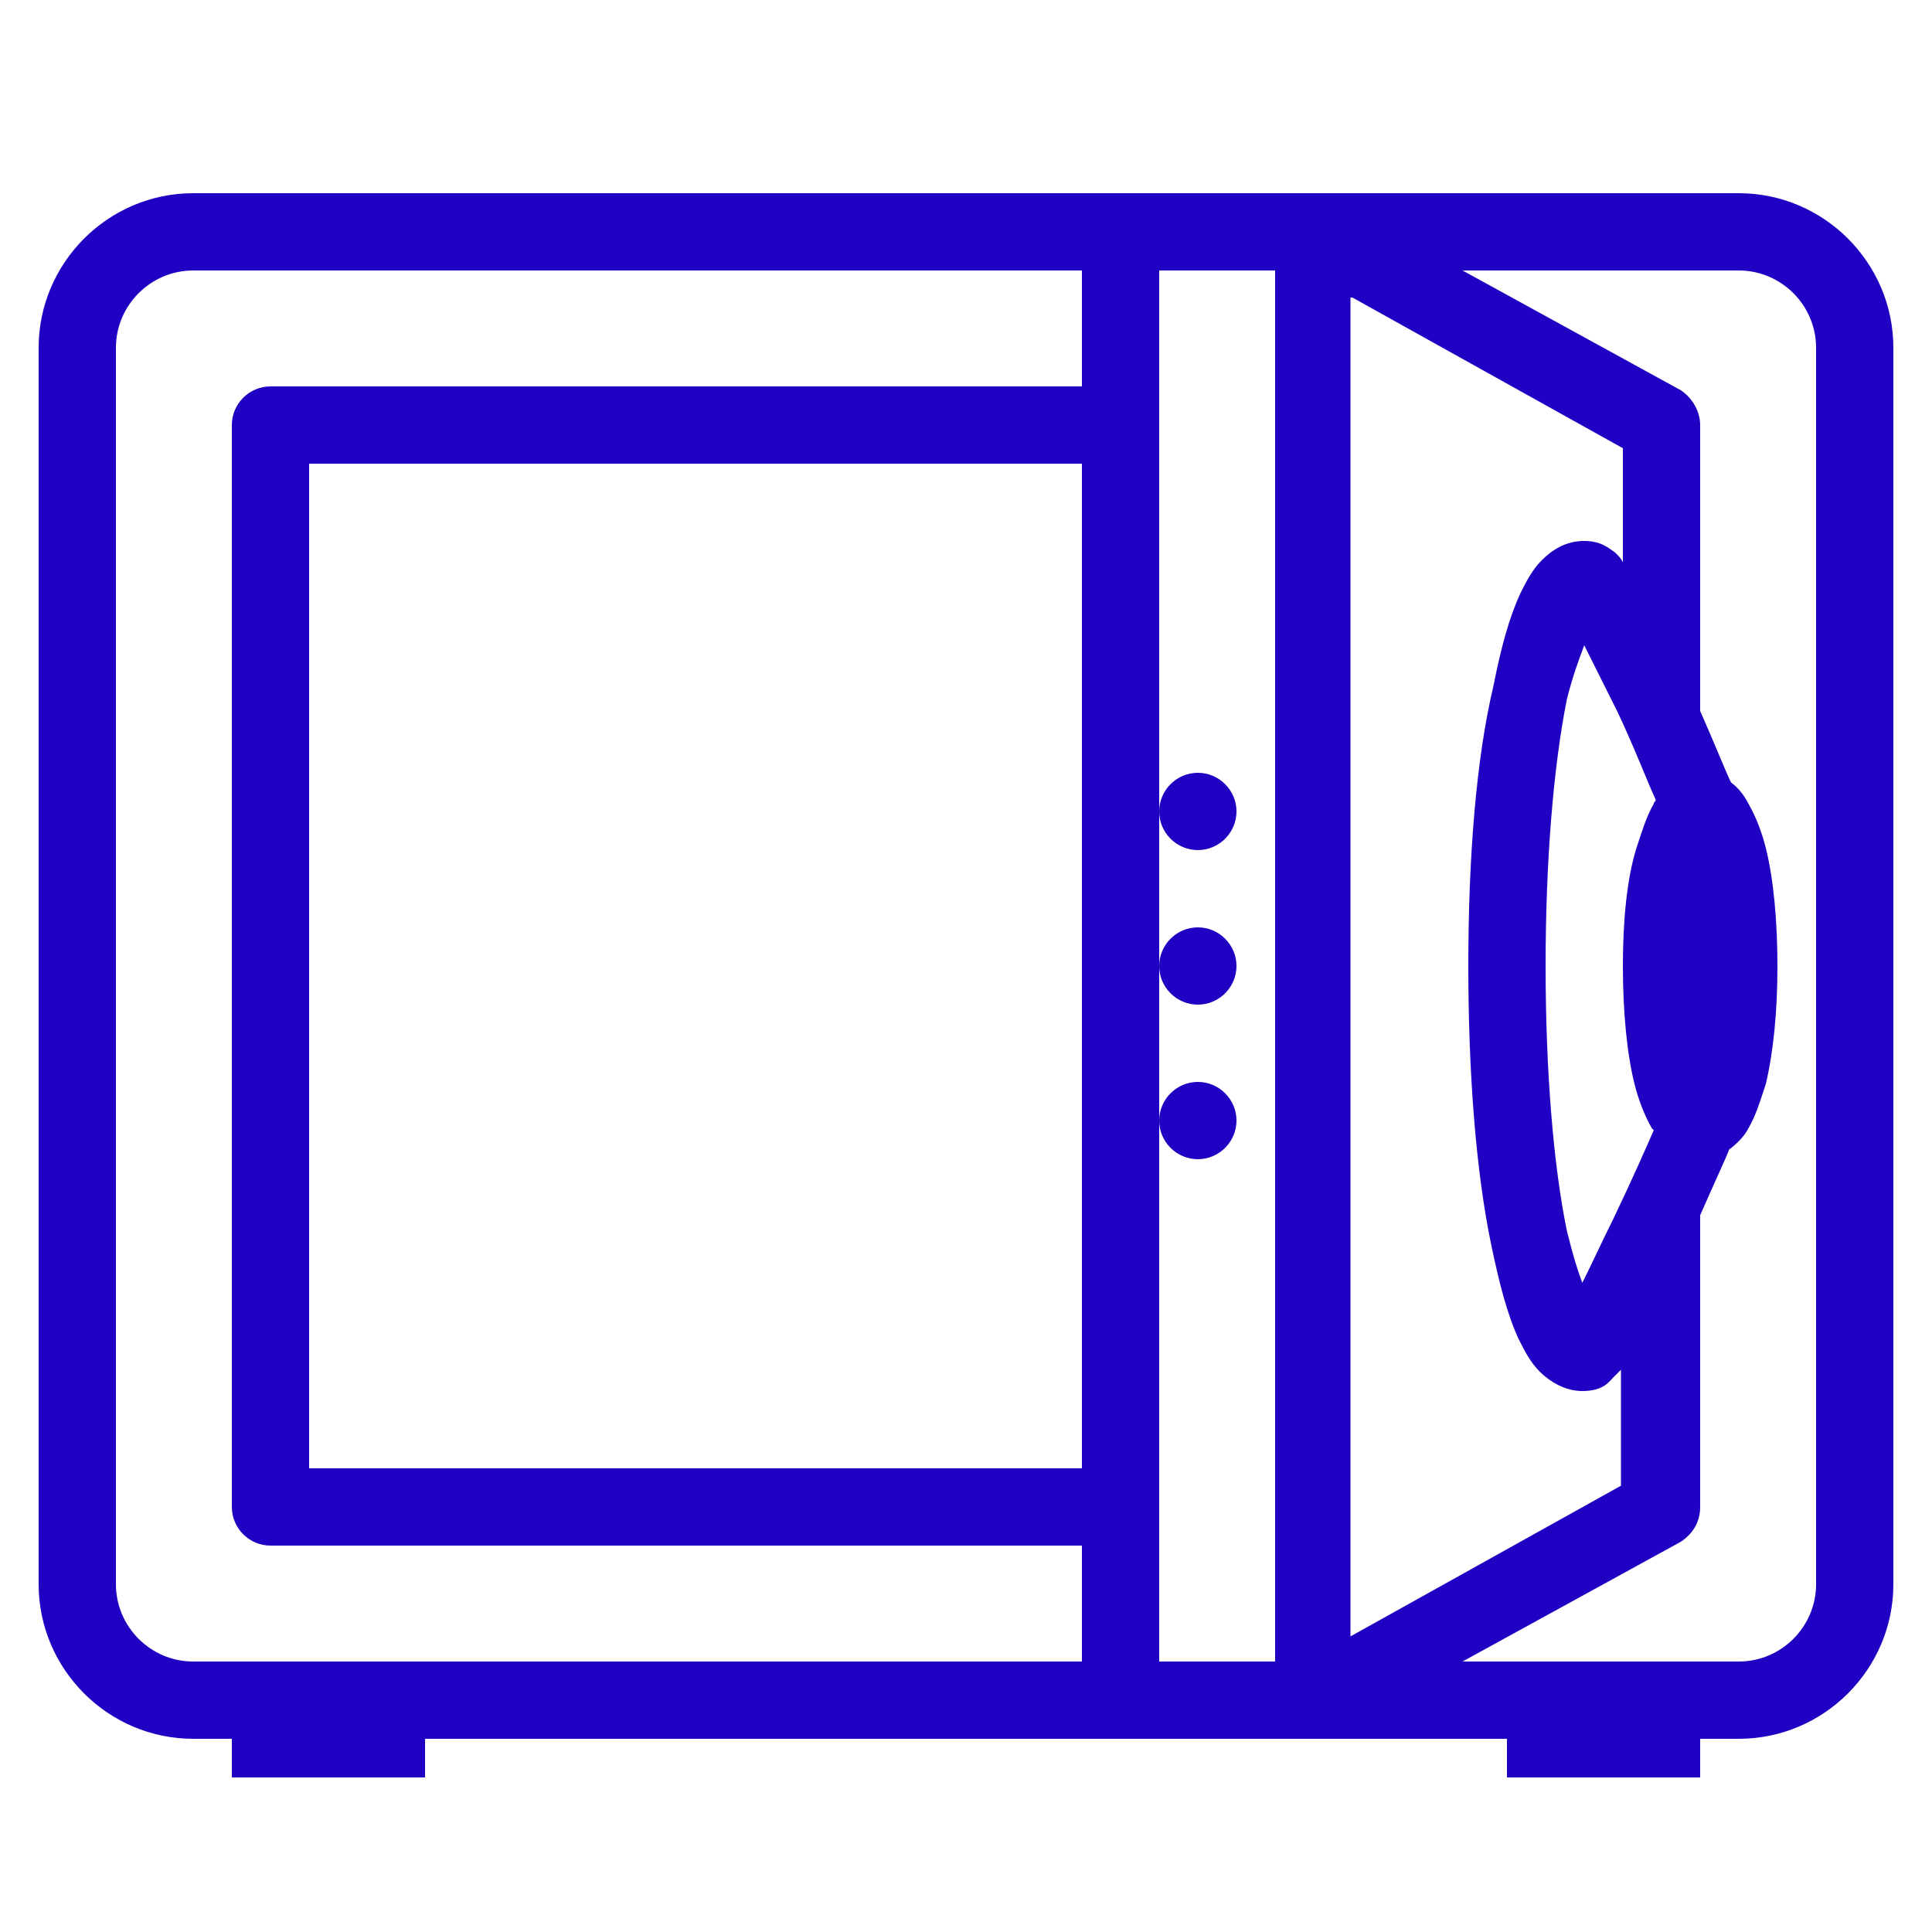 <?xml version="1.0" encoding="utf-8"?>
<!-- Generator: Adobe Illustrator 24.2.3, SVG Export Plug-In . SVG Version: 6.00 Build 0)  -->
<svg version="1.1" id="Layer_1" xmlns="http://www.w3.org/2000/svg" xmlns:xlink="http://www.w3.org/1999/xlink" x="0px" y="0px"
	 viewBox="0 0 100 100" style="enable-background:new 0 0 100 100;" xml:space="preserve">
<style type="text/css">
	.st0{fill:#2000C3;}
</style>
<path class="st0" d="M58,10c-0.1,0-0.2,0-0.3,0H10c-4.4,0-8,3.6-8,8v64c0,4.4,3.6,8,8,8h2v2h10v-2h35.7c0.2,0,0.4,0,0.7,0H78v2h10
	v-2h2c4.4,0,8-3.6,8-8V18c0-4.4-3.6-8-8-8H58.3C58.2,10,58.1,10,58,10z M10,14h46v6H14c-1.1,0-2,0.9-2,2v56c0,1.1,0.9,2,2,2h42v6H22
	H12h-2c-2.2,0-4-1.8-4-4V18C6,15.8,7.8,14,10,14z M60,14h6v72h-6V58v-8v-8V14z M60,42c0,1.1,0.9,2,2,2s2-0.9,2-2s-0.9-2-2-2
	S60,40.9,60,42z M60,50c0,1.1,0.9,2,2,2s2-0.9,2-2s-0.9-2-2-2S60,48.9,60,50z M60,58c0,1.1,0.9,2,2,2s2-0.9,2-2s-0.9-2-2-2
	S60,56.9,60,58z M75.7,14H90c2.2,0,4,1.8,4,4v64c0,2.2-1.8,4-4,4h-2H78h-2.3L87,79.8c0.6-0.4,1-1,1-1.8V62.9
	c0.7-1.6,1.4-3.1,1.5-3.4c0.4-0.3,0.8-0.7,1-1.1c0.4-0.7,0.6-1.4,0.9-2.3c0.4-1.7,0.6-3.8,0.6-6.1s-0.2-4.5-0.6-6.1
	c-0.2-0.8-0.5-1.6-0.9-2.3c-0.2-0.4-0.5-0.8-0.9-1.1c-0.3-0.6-0.8-1.9-1.6-3.7V22c0-0.7-0.4-1.4-1-1.8L75.7,14z M70,15.4l14,7.8v5.9
	c-0.1-0.2-0.2-0.3-0.4-0.5C83.3,28.4,82.9,28,82,28c-1,0-1.7,0.5-2.2,1c-0.5,0.5-0.8,1.1-1.1,1.7c-0.6,1.3-1,2.8-1.4,4.8
	C76.4,39.3,76,44.4,76,50s0.4,10.7,1.2,14.5c0.4,1.9,0.8,3.5,1.4,4.8c0.3,0.6,0.6,1.2,1.1,1.7s1.3,1,2.2,1c1.1,0,1.4-0.5,1.6-0.7
	c0.2-0.2,0.3-0.3,0.4-0.4v6l-14,7.8V15.4z M16,24h40v52H16V24z M82,33.4c0.5,1,1.1,2.2,1.7,3.4c0.9,1.9,1.5,3.5,2,4.6
	c0,0.1-0.1,0.1-0.1,0.2c-0.4,0.7-0.6,1.4-0.9,2.3C84.2,45.5,84,47.7,84,50s0.2,4.5,0.6,6.1c0.2,0.8,0.5,1.6,0.9,2.3
	c0,0,0.1,0.1,0.1,0.1c-0.4,0.9-1,2.3-2.1,4.6c-0.6,1.2-1.1,2.3-1.6,3.3c-0.3-0.8-0.5-1.5-0.8-2.7C80.4,60.3,80,55.4,80,50
	s0.4-10.3,1.1-13.8C81.4,35,81.7,34.2,82,33.4z"/>
</svg>
